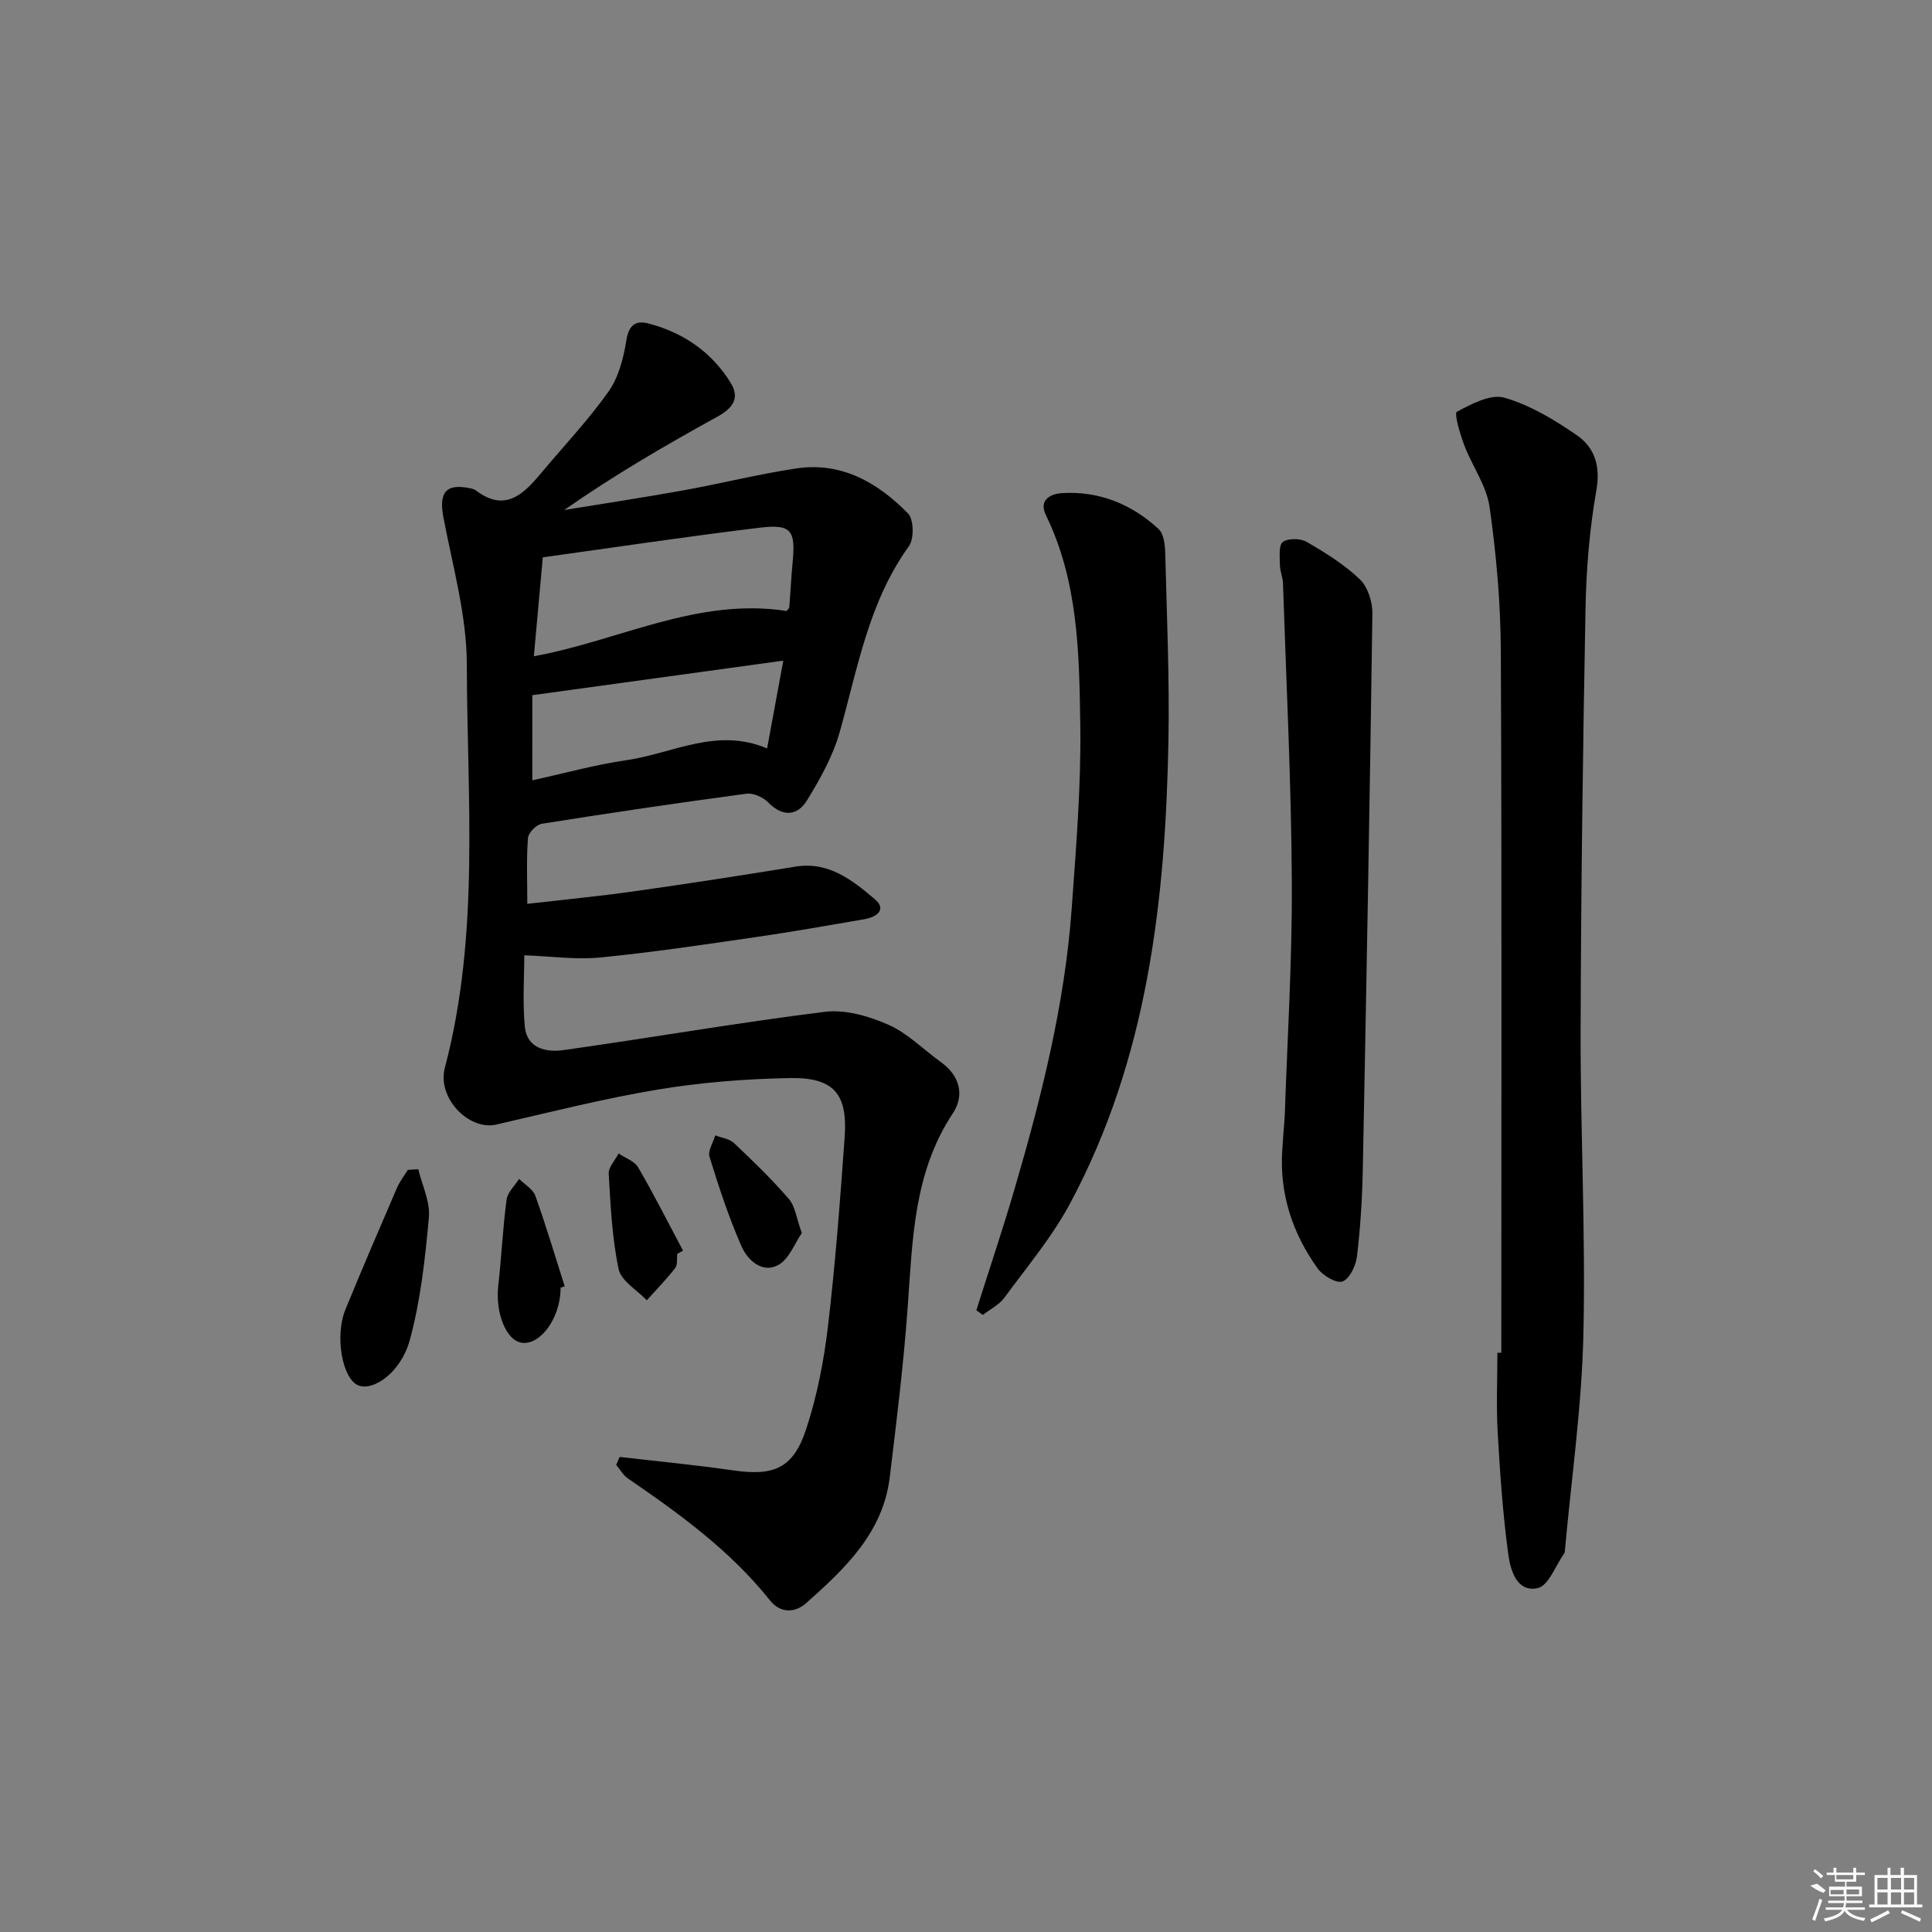 <svg enable-background="new 0 0 400 400" viewBox="0 0 400 400" xmlns="http://www.w3.org/2000/svg"><rect x="0" y="0" width="400" height="400" fill="#808080" stroke="none"/><path d="m128.29 301.64c7.85.91 15.72 1.66 23.53 2.79 8.37 1.21 12.4-.4 15.07-8.49 2.27-6.87 3.68-14.13 4.53-21.33 1.54-13.02 2.52-26.11 3.46-39.19.64-8.98-2.27-12.39-11.39-12.22-9.11.17-18.29.89-27.28 2.38-11.25 1.87-22.34 4.69-33.47 7.25-5.59 1.29-12.31-5.44-10.63-11.79 7.27-27.54 4.6-55.6 4.54-83.47-.02-10.15-2.92-20.32-4.84-30.42-1.01-5.27.54-7.19 5.79-6 .32.07.66.19.91.38 6.02 4.58 9.82.86 13.49-3.54 4.69-5.62 9.77-10.96 13.98-16.91 2.09-2.95 3.11-6.92 3.69-10.57.5-3.18 1.89-4.24 4.57-3.54 7.18 1.87 13.02 5.85 16.98 12.19 2.07 3.31.47 5.36-2.71 7.12-10.72 5.91-21.32 12.06-31.69 19.31 8.21-1.34 16.44-2.58 24.62-4.06 7.84-1.41 15.59-3.37 23.46-4.55 9.35-1.39 16.85 2.95 23.09 9.32 1.21 1.23 1.29 5.27.19 6.79-8.35 11.56-10.59 25.22-14.32 38.44-1.41 5-4.06 9.78-6.82 14.24-1.96 3.15-4.97 3.42-7.96.39-1.07-1.09-3.11-2.03-4.54-1.83-14.14 1.89-28.26 3.98-42.36 6.22-1.13.18-2.78 1.85-2.87 2.94-.33 4.28-.14 8.59-.14 13.64 7.67-.88 14.87-1.57 22.02-2.58 11.18-1.58 22.34-3.3 33.48-5.12 6.92-1.13 11.8 2.81 16.43 6.72 2.61 2.2.33 3.75-2.18 4.17-7.52 1.29-15.04 2.63-22.6 3.72-10.68 1.55-21.36 3.15-32.1 4.2-4.95.49-10.02-.25-15.67-.46 0 4.33-.38 9.6.11 14.79.43 4.5 4.45 5.34 7.95 4.85 18.07-2.54 36.05-5.68 54.15-7.93 4.26-.53 9.15.89 13.19 2.68 4.01 1.77 7.29 5.17 10.93 7.79 3.92 2.83 4.81 6.89 2.4 10.53-8.18 12.34-8.34 26.3-9.36 40.25-.85 11.74-2.29 23.44-3.71 35.13-1.4 11.46-9.23 18.85-17.24 25.99-2.49 2.22-5.49 2.07-7.53-.49-8.22-10.32-18.7-17.92-29.44-25.27-.98-.67-1.62-1.86-2.42-2.81.26-.57.48-1.11.71-1.65zm34.59-175.14c.2-.3.51-.56.54-.84.24-2.97.37-5.96.66-8.93.69-6.99-.17-8.28-6.93-7.46-14.91 1.81-29.76 4.04-44.77 6.12-.63 6.99-1.23 13.61-1.85 20.48 17.75-3.24 33.78-12.23 52.35-9.37zm-52.67 35.06c6.7-1.47 13.08-3.25 19.59-4.19 9.48-1.38 18.6-6.85 29.02-2.41 1.13-6.12 2.19-11.89 3.35-18.18-17.7 2.44-34.71 4.78-51.95 7.15-.01 5.64-.01 11.41-.01 17.63z"/><path d="m310.83 280.07c0-48.44.12-96.89-.1-145.33-.05-9.94-.93-19.94-2.33-29.78-.63-4.42-3.6-8.46-5.24-12.78-.87-2.29-2.12-6.6-1.54-6.92 3.02-1.63 7.01-3.74 9.86-2.92 5.31 1.53 10.34 4.57 14.96 7.75 3.67 2.53 4.96 6.3 4.08 11.36-1.43 8.14-2.11 16.48-2.26 24.76-.55 29.12-.93 58.24-1.01 87.36-.05 20.96 1.06 41.94.57 62.89-.35 14.9-2.49 29.75-3.83 44.63-.01.16-.02.36-.11.48-1.8 2.53-3.25 6.71-5.5 7.22-4.35.97-5.66-3.73-6.1-6.96-1.14-8.37-1.72-16.83-2.2-25.27-.31-5.48-.06-10.99-.06-16.48.26-.01.53-.01.81-.01z"/><path d="m202.14 271.28c2.63-8.32 5.42-16.59 7.87-24.96 5.6-19.14 10.47-38.46 11.89-58.43.9-12.59 1.95-25.23 1.76-37.83-.22-14.72-.4-29.63-7.11-43.39-1.6-3.29 1.13-4.45 3.37-4.58 7.65-.45 14.37 2.29 19.94 7.42 1.1 1.01 1.35 3.33 1.39 5.06.33 12.96.9 25.94.66 38.9-.62 33.14-4.36 65.74-20.3 95.58-3.73 6.99-8.95 13.2-13.67 19.63-1.09 1.48-2.95 2.39-4.45 3.56-.46-.32-.91-.64-1.35-.96z"/><path d="m265.99 231.13c.5-15.27 1.55-31.88 1.47-48.48-.11-20.61-1.15-41.21-1.83-61.82-.04-1.31-.63-2.6-.64-3.9-.02-1.64-.28-4.07.61-4.72 1.11-.81 3.65-.76 4.95-.01 3.86 2.24 7.76 4.66 10.97 7.72 1.65 1.58 2.65 4.67 2.62 7.06-.53 38.42-1.23 76.84-1.99 115.26-.12 5.97-.5 11.96-1.2 17.88-.23 1.91-1.51 4.62-2.99 5.19-1.24.47-4.09-1.2-5.15-2.68-5.24-7.32-7.96-15.53-7.32-24.66.11-1.85.26-3.67.5-6.84z"/><path d="m86.6 242.07c.79 3.33 2.49 6.74 2.2 9.97-.78 8.52-1.71 17.16-3.95 25.38-1.83 6.74-7.58 10.69-10.68 9.4-3.29-1.36-4.91-10.18-2.66-15.68 3.46-8.45 7.07-16.83 10.68-25.21.57-1.32 1.49-2.48 2.25-3.72.72-.05 1.44-.09 2.16-.14z"/><path d="m116.06 266.59v.5c-.18 5.92-4.19 11.41-7.99 10.92-3.28-.42-5.55-6.21-4.91-11.84.68-5.92.93-11.88 1.72-17.78.2-1.52 1.69-2.88 2.59-4.31 1.16 1.16 2.87 2.11 3.37 3.51 2.22 6.18 4.08 12.48 6.08 18.74-.29.08-.57.17-.86.26z"/><path d="m166.01 255.29c-1.46 2.08-2.62 5.4-4.91 6.63-3.3 1.78-6.33-1.04-7.57-3.86-2.64-5.99-4.68-12.27-6.63-18.54-.39-1.24.75-2.96 1.18-4.45 1.32.51 2.94.69 3.89 1.59 3.93 3.71 7.83 7.49 11.36 11.58 1.29 1.48 1.53 3.87 2.68 7.05z"/><path d="m140.22 259.61c-.12.99.1 2.24-.42 2.92-1.82 2.34-3.9 4.47-5.89 6.68-2.02-2.13-5.31-4-5.83-6.45-1.36-6.44-1.67-13.13-2.05-19.74-.08-1.36 1.33-2.81 2.05-4.21 1.38.95 3.29 1.59 4.05 2.89 3.28 5.64 6.22 11.47 9.28 17.23-.39.23-.79.46-1.19.68z"/><g fill="#fafafa"><path d="m374.8 390.4 1.4-.4c.7.5 1.3 1 1.8 1.4l-.5.5c-1.5-.6-2.1-1.1-2.7-1.5zm1 7.3-.6-.3c.5-1.4 1.1-2.8 1.5-4.3.2.1.4.2.6.3-.5 1.3-1 2.8-1.5 4.3zm-.4-10.3.4-.4c.4.3 1 .8 1.7 1.4l-.5.5c-.4-.5-1-1-1.6-1.5zm2.5.3h1.7v-1h.6v1h3.5v-1h.6v1h1.8v.5h-1.8v1.4h-2v1h3.2v2h-3.2v.9h3.3v.5h-3.4c0 .3-.1.6-.1.9h4v.5h-3.7c.7.9 1.9 1.5 3.8 1.7-.1.2-.2.4-.3.6-2.1-.4-3.5-1.1-4-2.1-.4 1-1.8 1.7-4 2.2-.1-.2-.2-.4-.3-.6 2.1-.4 3.4-1 3.8-1.8h-3.4v-.5h3.6c.1-.3.1-.6.2-.9h-3.3v-.5h3.4c0-.3 0-.6 0-.9h-3.2v-2h3.3v-1h-2.1v-1.4h-1.7v-.5zm1.1 3.5v1h2.7c0-.3 0-.4 0-.4 0-.1 0-.2 0-.2 0-.1 0-.2 0-.3h-2.7zm1.2-3v.9h3.5v-.9zm4.7 3h-2.6v.6.4h2.6z"/><path d="m393.6 386.7h.6v1.5h2.7v6.1h1.1v.6h-11v-.6h1.1v-6.1h2.7v-1.5h.6v1.5h2.1v-1.5zm-2.7 8.8.4.6c-1.2.6-2.5 1.3-3.8 1.9-.1-.2-.2-.4-.3-.6 1.2-.6 2.5-1.2 3.7-1.9zm-2.2-6.7v2.4h2.1v-2.4zm0 3v2.5h2.1v-2.5zm2.8-3v2.4h2.1v-2.4zm0 3v2.5h2.1v-2.5zm6 6.1c-1.4-.7-2.7-1.3-3.9-1.8l.2-.6c1.5.6 2.7 1.2 3.9 1.7zm-1.2-9.1h-2.1v2.4h2.1zm-2.1 3v2.5h2.1v-2.5z"/></g></svg>